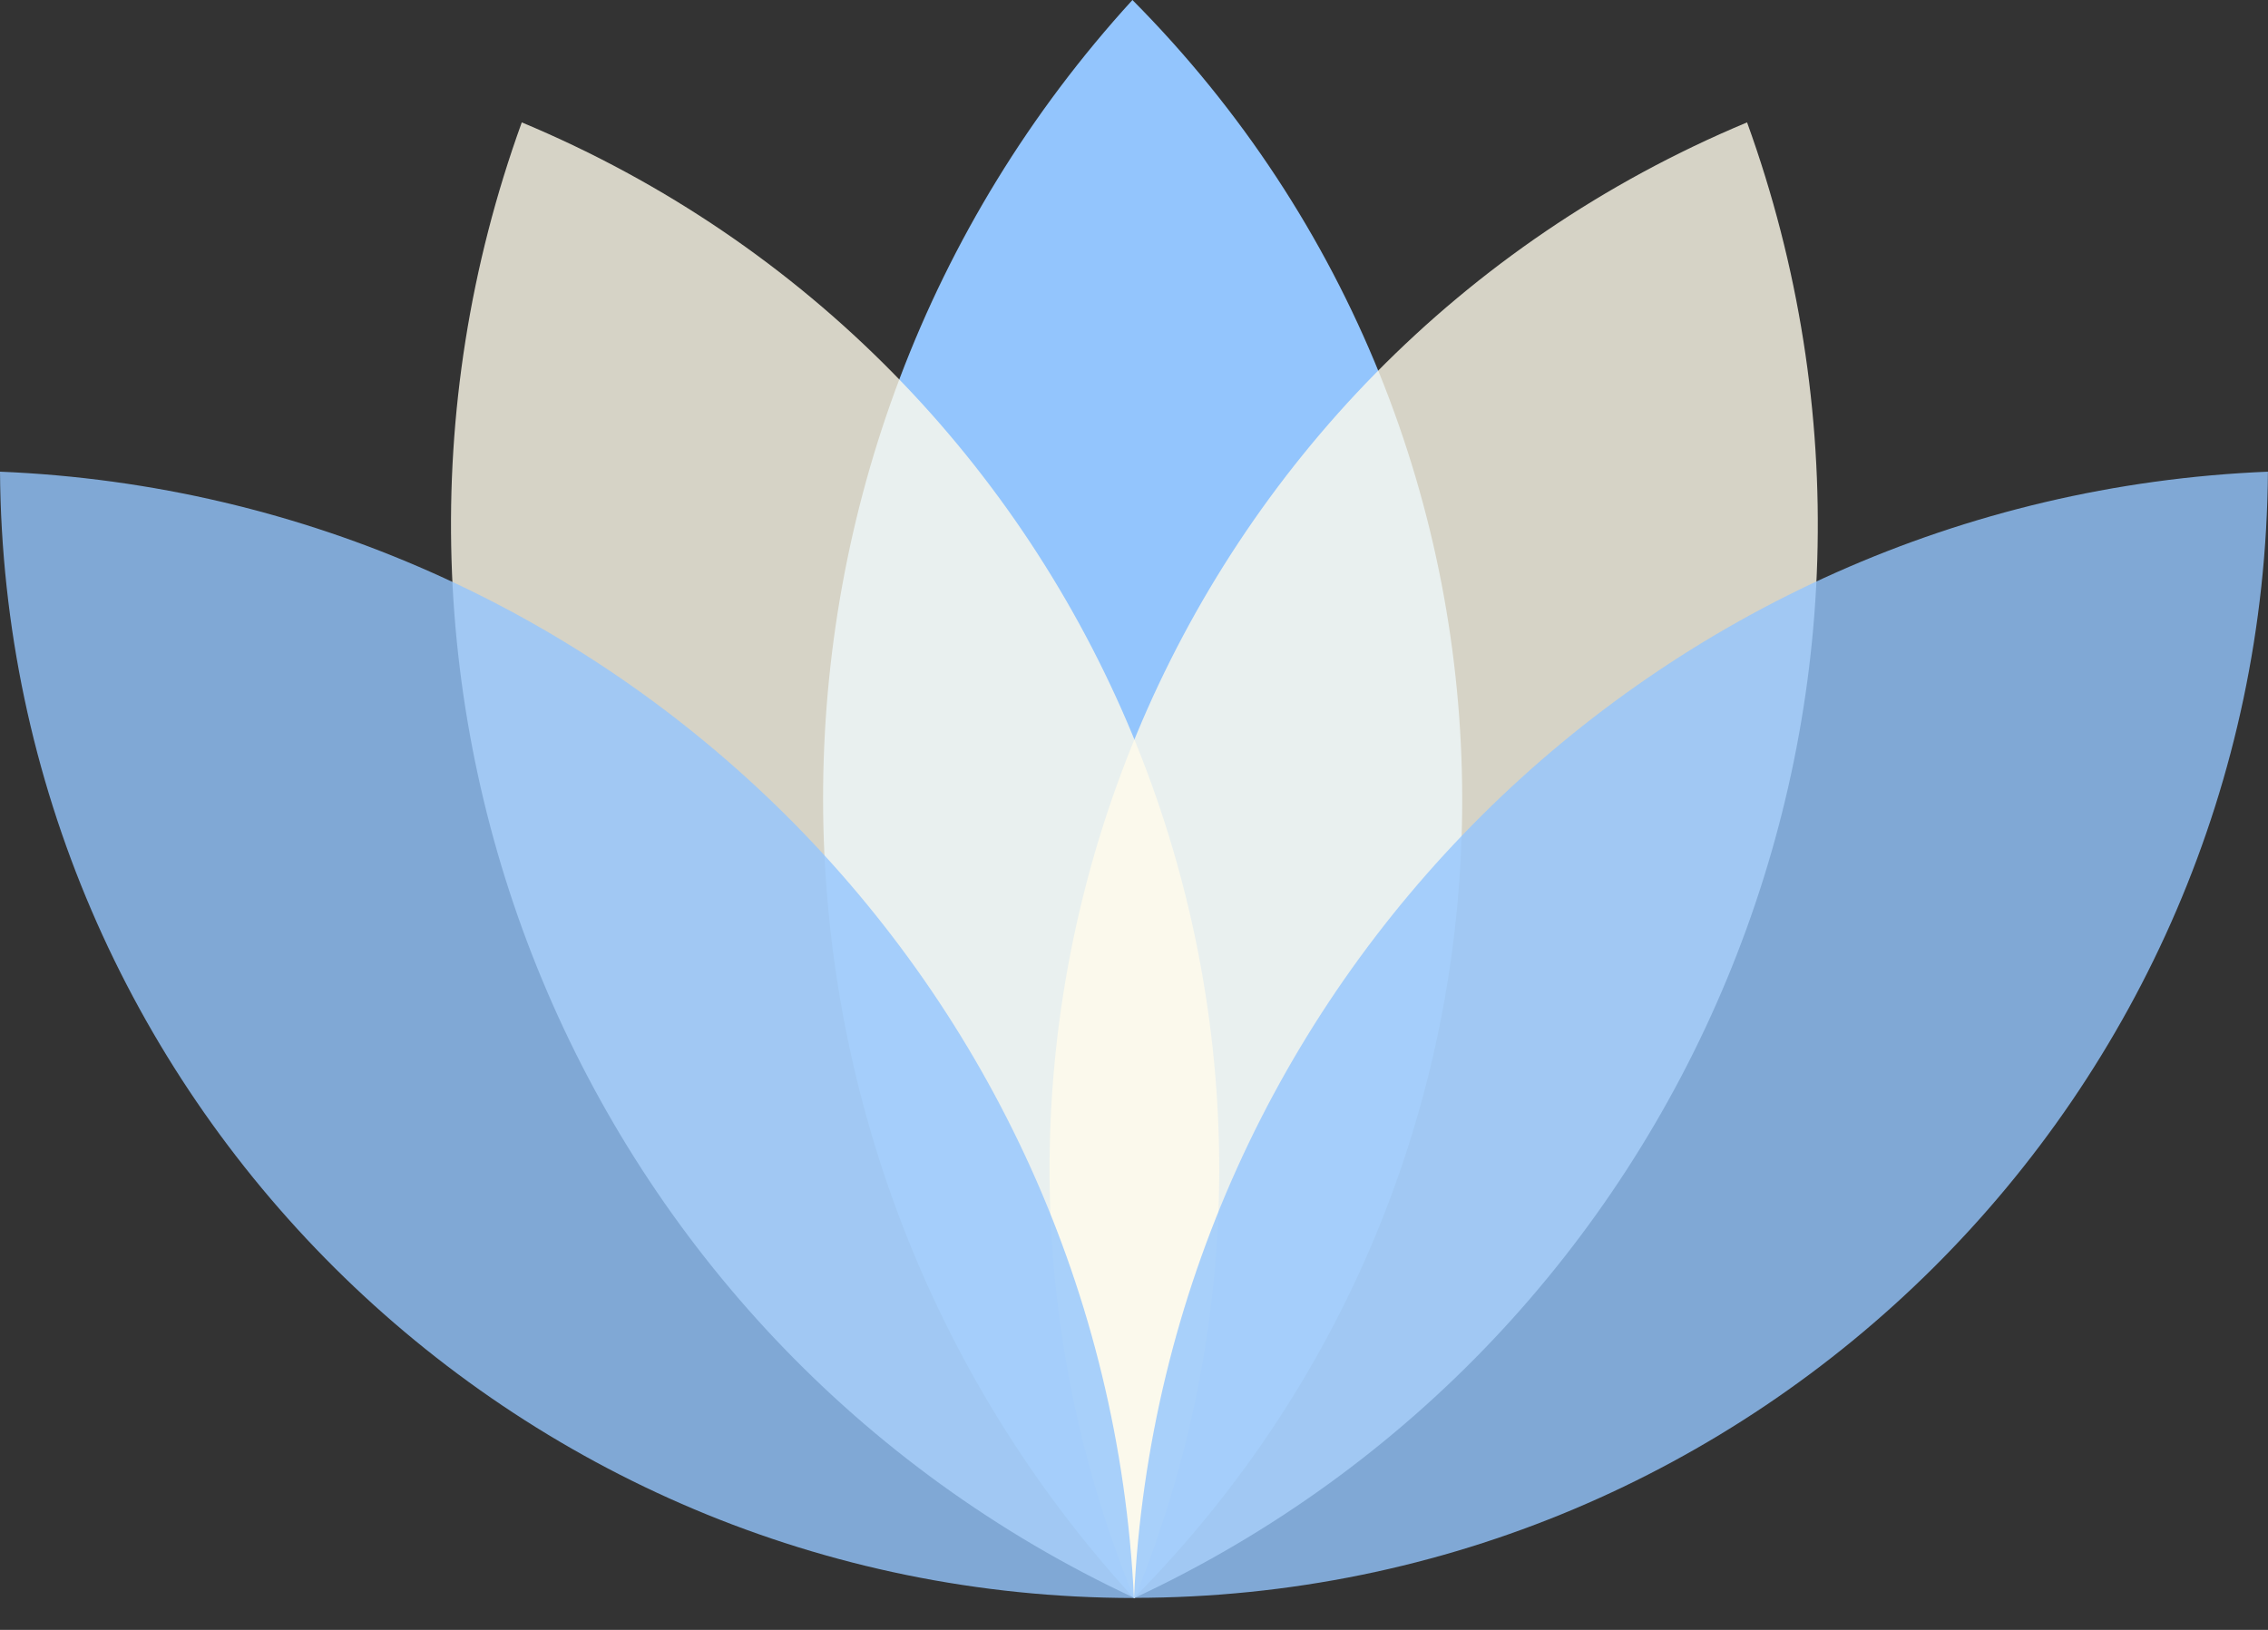 <svg width="32" height="23" viewBox="0 0 32 23" fill="none" xmlns="http://www.w3.org/2000/svg">
<rect x="0" y="0" width="32" height="23" fill="#333333" stroke="none"/>
<path d="M15.998 22.552C22.188 16.299 22.169 6.232 15.978 0C10.147 6.385 10.163 16.186 15.998 22.552Z" fill="#93C5FD"/>
<path opacity="0.8" d="M16.001 22.552C12.675 14.407 16.545 5.113 24.65 1.727C27.593 9.858 23.827 18.905 16.001 22.552Z" fill="#FFFBEB"/>
<path opacity="0.8" d="M16.011 22.552C19.336 14.407 15.466 5.113 7.362 1.727C4.418 9.858 8.184 18.905 16.011 22.552Z" fill="#FFFBEB"/>
<path opacity="0.8" d="M16 22.548C24.798 22.542 31.934 15.44 31.999 6.656C23.359 7.012 16.41 13.922 16 22.548Z" fill="#93C5FD"/>
<path opacity="0.8" d="M15.999 22.55C7.201 22.542 0.065 15.441 0 6.656C8.64 7.012 15.589 13.922 15.999 22.548V22.55Z" fill="#93C5FD"/>
</svg>
